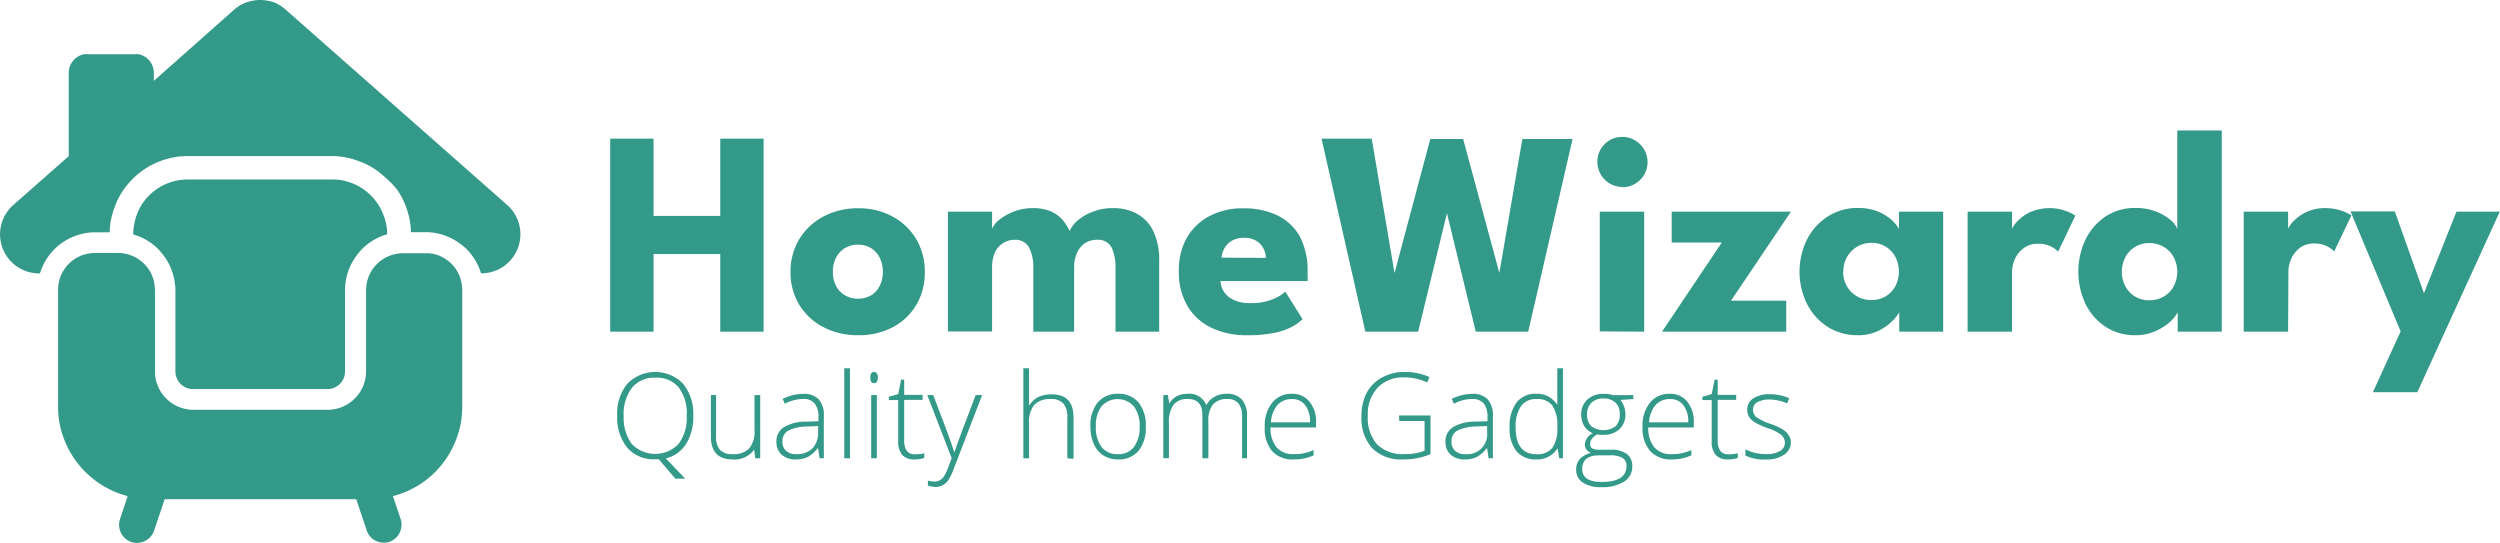 <svg xmlns="http://www.w3.org/2000/svg" viewBox="0 0 346.19 75.16"><defs><style>.cls-1{fill:#339989;}</style></defs><title>Asset 4</title><g id="Layer_2" data-name="Layer 2"><g id="Layer_1-2" data-name="Layer 1"><path class="cls-1" d="M70.24,28.39l-30.62-27A5.49,5.49,0,0,0,38,.35,5,5,0,0,0,37,.09a5.27,5.27,0,0,0-1.94,0,5.13,5.13,0,0,0-1,.26,5.41,5.41,0,0,0-.87.43,4.59,4.59,0,0,0-.79.58L21.3,11.2V10.08a2.94,2.94,0,0,0-.05-.51,4,4,0,0,0-.15-.49,3.21,3.21,0,0,0-.24-.45,2.6,2.6,0,0,0-.33-.4,2.51,2.51,0,0,0-.4-.33,2.42,2.42,0,0,0-.45-.24,2.21,2.21,0,0,0-.5-.15,2.94,2.94,0,0,0-.51,0H12.15a3,3,0,0,0-.52,0,2.13,2.13,0,0,0-.49.15,2.42,2.42,0,0,0-.45.24,2.13,2.13,0,0,0-.4.33,2.6,2.6,0,0,0-.33.4,3.21,3.21,0,0,0-.24.45,2.13,2.13,0,0,0-.15.49,2.94,2.94,0,0,0-.05.51V21.62L1.84,28.39a5.41,5.41,0,0,0,3.58,9.47h.11A8.65,8.65,0,0,1,6,36.67a8.14,8.14,0,0,1,.65-1.1,7.91,7.91,0,0,1,1.77-1.82,8.25,8.25,0,0,1,1.09-.68,8,8,0,0,1,1.17-.49,7.68,7.68,0,0,1,2.51-.41h2a9.28,9.28,0,0,1,.08-1.05c0-.34.1-.69.17-1s.17-.68.28-1,.23-.66.37-1,.29-.63.46-.94.35-.6.55-.89a10.19,10.19,0,0,1,.64-.83c.23-.27.46-.52.71-.77s.51-.47.79-.69a10.1,10.1,0,0,1,.84-.62c.3-.19.6-.37.91-.53a10.26,10.26,0,0,1,.95-.44c.32-.13.65-.25,1-.35s.68-.18,1-.25a9,9,0,0,1,1-.15c.35,0,.69-.05,1-.05h20c.35,0,.69,0,1,.05a9,9,0,0,1,1,.15c.34.07.68.15,1,.25s.66.22,1,.35a10.26,10.26,0,0,1,1,.44c.31.16.61.34.91.53a10.1,10.1,0,0,1,.84.62c.28.22.54.45.79.69A11.91,11.91,0,0,1,55,26.27c.19.29.38.59.55.89s.32.62.46.94a8.94,8.94,0,0,1,.37,1c.11.33.2.67.28,1s.13.69.17,1,.07.7.08,1.05h2a7.68,7.68,0,0,1,1.27.1,8.31,8.31,0,0,1,1.24.3,8.19,8.19,0,0,1,1.18.5,8.48,8.48,0,0,1,1.08.67,9.62,9.62,0,0,1,1,.84,9.46,9.46,0,0,1,.82,1,8.08,8.08,0,0,1,.64,1.1,7.54,7.54,0,0,1,.47,1.19h.1A5.41,5.41,0,0,0,70.24,28.39Z"/><path class="cls-1" d="M24.29,40.18V51.44a2.5,2.5,0,0,0,.05.47,1.88,1.88,0,0,0,.14.46,2.1,2.1,0,0,0,.22.42,2.69,2.69,0,0,0,.3.37,1.79,1.79,0,0,0,.38.3,2.38,2.38,0,0,0,.41.23,2.69,2.69,0,0,0,.46.14,2.61,2.61,0,0,0,.48.05H45.34a2.61,2.61,0,0,0,.48-.05,2.35,2.35,0,0,0,.45-.14,2.55,2.55,0,0,0,.43-.23,2,2,0,0,0,.37-.3,2.2,2.2,0,0,0,.3-.37,2.82,2.82,0,0,0,.23-.42,2.42,2.42,0,0,0,.13-.46,1.88,1.88,0,0,0,.05-.47V40.18a7.93,7.93,0,0,1,.11-1.29,7.73,7.73,0,0,1,.31-1.26,8.36,8.36,0,0,1,.51-1.19,9.61,9.61,0,0,1,.7-1.09,8,8,0,0,1,.86-1,8.74,8.74,0,0,1,1-.81,8.29,8.29,0,0,1,1.12-.64,6.61,6.61,0,0,1,1.22-.45v-.06A7.26,7.26,0,0,0,53.47,31,7.76,7.76,0,0,0,53,29.53a7.16,7.16,0,0,0-.7-1.31,7.38,7.38,0,0,0-.94-1.15,7.91,7.91,0,0,0-1.14-.94,7.5,7.5,0,0,0-1.31-.7A7.76,7.76,0,0,0,47.53,25a7.36,7.36,0,0,0-1.48-.15H26a7.36,7.36,0,0,0-1.48.15,7,7,0,0,0-1.42.43,7.16,7.16,0,0,0-1.31.7,7.38,7.38,0,0,0-1.15.94,7.48,7.48,0,0,0-.94,1.15A7.56,7.56,0,0,0,18.6,31a7.26,7.26,0,0,0-.15,1.47v0a8.93,8.93,0,0,1,1.22.45,9.53,9.53,0,0,1,1.12.64,8,8,0,0,1,1,.82,8,8,0,0,1,.86,1,7.23,7.23,0,0,1,.7,1.09,8.36,8.36,0,0,1,.51,1.19,7.73,7.73,0,0,1,.31,1.26A7.83,7.83,0,0,1,24.29,40.18Z"/><path class="cls-1" d="M58.9,35.07H55.8a4.85,4.85,0,0,0-1,.1,4.72,4.72,0,0,0-.95.29,5,5,0,0,0-.89.47,5.23,5.23,0,0,0-.77.64,4.76,4.76,0,0,0-.64.77,5.71,5.71,0,0,0-.47.88,5.31,5.31,0,0,0-.29,1,5.56,5.56,0,0,0-.1,1V51.44a5.24,5.24,0,0,1-.1,1,4.43,4.43,0,0,1-.3,1,5.15,5.15,0,0,1-.49.93,5.77,5.77,0,0,1-.67.81,5.25,5.25,0,0,1-.81.67,5.41,5.41,0,0,1-.92.49,4.51,4.51,0,0,1-1,.3,5.17,5.17,0,0,1-1,.11H26.74a5.17,5.17,0,0,1-1-.11,5.87,5.87,0,0,1-1-.3,5.46,5.46,0,0,1-.92-.5,5.15,5.15,0,0,1-1.47-1.47,4.87,4.87,0,0,1-.49-.93,4.43,4.43,0,0,1-.3-1,4.58,4.58,0,0,1-.1-1V40.18a5.56,5.56,0,0,0-.1-1,6.26,6.26,0,0,0-.29-1,5,5,0,0,0-.48-.88,4.24,4.24,0,0,0-.63-.77,5.31,5.31,0,0,0-.78-.64,5.08,5.08,0,0,0-1.84-.76,4.68,4.68,0,0,0-1-.1H13.19a4.75,4.75,0,0,0-1,.1,4.62,4.62,0,0,0-1,.29,5,5,0,0,0-.89.47,5.81,5.81,0,0,0-.77.64,4.24,4.24,0,0,0-.63.77,5,5,0,0,0-.48.88,6.26,6.26,0,0,0-.29,1,5.55,5.55,0,0,0-.09,1V56.29a12.39,12.39,0,0,0,.17,2.1,11.94,11.94,0,0,0,.51,2,13.25,13.25,0,0,0,.84,1.93,13.75,13.75,0,0,0,1.15,1.77,12.34,12.34,0,0,0,1.42,1.56A14.06,14.06,0,0,0,13.84,67a13.65,13.65,0,0,0,1.84,1,13.06,13.06,0,0,0,2,.7l-1.06,3.17a2.77,2.77,0,0,0-.11.48,2.64,2.64,0,0,0,.07,1,2.45,2.45,0,0,0,.17.45,2.39,2.39,0,0,0,.26.41,2.82,2.82,0,0,0,.33.36,2.63,2.63,0,0,0,.4.28,2.28,2.28,0,0,0,.45.2,1.89,1.89,0,0,0,.47.11,2.72,2.72,0,0,0,.49,0,2.64,2.64,0,0,0,.49-.08,2.23,2.23,0,0,0,.45-.18,2.26,2.26,0,0,0,.42-.26,2.31,2.31,0,0,0,.36-.34,2.37,2.37,0,0,0,.28-.4,3.07,3.07,0,0,0,.2-.45l1.45-4.32H49.33l1.45,4.32a2.28,2.28,0,0,0,.2.45,2.76,2.76,0,0,0,.28.39,2.31,2.31,0,0,0,.36.34,3.54,3.54,0,0,0,.41.26,3.61,3.61,0,0,0,.46.17,2.67,2.67,0,0,0,.48.08,4,4,0,0,0,.49,0,2.26,2.26,0,0,0,.91-.32,2.14,2.14,0,0,0,.39-.28,3.61,3.61,0,0,0,.33-.35,2.76,2.76,0,0,0,.42-.87,2.43,2.43,0,0,0,.08-.47,2.38,2.38,0,0,0-.12-1l-1.06-3.15A12.76,12.76,0,0,0,58.25,67a12.57,12.57,0,0,0,3.08-2.86,12.29,12.29,0,0,0,1.15-1.78,13.25,13.25,0,0,0,.84-1.93,13.1,13.1,0,0,0,.52-2,13.52,13.52,0,0,0,.17-2.1V40.18a4.78,4.78,0,0,0-.1-1,5.31,5.31,0,0,0-.29-1,5.71,5.71,0,0,0-.47-.88,4.76,4.76,0,0,0-.64-.77,5.23,5.23,0,0,0-.77-.64,5.33,5.33,0,0,0-.88-.47,5,5,0,0,0-1-.29A4.85,4.85,0,0,0,58.9,35.07Z"/><path class="cls-1" d="M96,57.55a7,7,0,0,1-1,3.93,4.57,4.57,0,0,1-2.8,2l2.68,2.8H93.51L91.23,63.6l-.26,0h-.26A4.84,4.84,0,0,1,86.86,62a6.64,6.64,0,0,1-1.39-4.46,6.49,6.49,0,0,1,1.41-4.41,5.38,5.38,0,0,1,7.7,0A6.54,6.54,0,0,1,96,57.55Zm-9.63,0a6.07,6.07,0,0,0,1.12,3.93,4.5,4.5,0,0,0,6.47,0,6,6,0,0,0,1.13-3.93A5.91,5.91,0,0,0,94,53.67a3.91,3.91,0,0,0-3.22-1.37,4,4,0,0,0-3.25,1.37A6,6,0,0,0,86.36,57.55Z"/><path class="cls-1" d="M99.16,54.71v5.66a2.81,2.81,0,0,0,.55,1.94,2.29,2.29,0,0,0,1.73.58,3,3,0,0,0,2.29-.78,3.67,3.67,0,0,0,.75-2.58V54.71h.79v8.75h-.69l-.14-1.21h0a3.32,3.32,0,0,1-3,1.37q-3,0-3-3.2V54.71Z"/><path class="cls-1" d="M113.49,63.46l-.2-1.39h-.06a4.67,4.67,0,0,1-1.37,1.21,3.78,3.78,0,0,1-1.64.34,2.82,2.82,0,0,1-2-.67,2.35,2.35,0,0,1-.7-1.81,2.24,2.24,0,0,1,1.06-2,5.85,5.85,0,0,1,3.09-.75l1.67-.06v-.56a3,3,0,0,0-.51-1.88,1.93,1.93,0,0,0-1.63-.64,5.51,5.51,0,0,0-2.52.66l-.3-.68a6.62,6.62,0,0,1,2.84-.69,2.82,2.82,0,0,1,2.16.77,3.29,3.29,0,0,1,.7,2.32v5.82Zm-3.2-.57a3,3,0,0,0,2.19-.78,3.06,3.06,0,0,0,.81-2.24V59l-1.53.06a5.92,5.92,0,0,0-2.62.58,1.64,1.64,0,0,0-.79,1.51,1.66,1.66,0,0,0,.51,1.29A2.06,2.06,0,0,0,110.29,62.89Z"/><path class="cls-1" d="M117.7,63.46h-.79V51h.79Z"/><path class="cls-1" d="M121.42,63.46h-.78V54.71h.78Zm-.9-11.18c0-.51.16-.77.5-.77a.47.47,0,0,1,.4.2,1,1,0,0,1,.14.57,1.08,1.08,0,0,1-.14.58.44.44,0,0,1-.4.2C120.68,53.06,120.52,52.8,120.52,52.28Z"/><path class="cls-1" d="M126.66,62.91a5.27,5.27,0,0,0,1.33-.14v.65a4.27,4.27,0,0,1-1.33.2,2.23,2.23,0,0,1-1.74-.63,2.87,2.87,0,0,1-.54-1.93V55.4h-1.29v-.46l1.29-.37.4-2h.43v2.11h2.55v.69h-2.55v5.54a2.58,2.58,0,0,0,.34,1.49A1.3,1.3,0,0,0,126.66,62.91Z"/><path class="cls-1" d="M128.41,54.71h.82l1.86,4.9c.56,1.52.91,2.54,1.06,3.06h0c.23-.69.6-1.73,1.11-3.1l1.85-4.86H136l-3.91,10.16a7.89,7.89,0,0,1-.8,1.67,2.32,2.32,0,0,1-.75.66,2.2,2.2,0,0,1-1.05.23,3.36,3.36,0,0,1-1-.19v-.68a3.92,3.92,0,0,0,1,.12,1.28,1.28,0,0,0,.71-.2,1.6,1.6,0,0,0,.56-.59,7.66,7.66,0,0,0,.59-1.28c.22-.6.37-1,.44-1.15Z"/><path class="cls-1" d="M147.8,63.46V57.78a2.75,2.75,0,0,0-.57-1.92,2.19,2.19,0,0,0-1.71-.6,3,3,0,0,0-2.3.8,3.75,3.75,0,0,0-.72,2.56v4.84h-.79V51h.79v4l0,1.12h.06a2.92,2.92,0,0,1,1.23-1.14,4.21,4.21,0,0,1,1.87-.37q3,0,3,3.21v5.72Z"/><path class="cls-1" d="M158.66,59.07a5,5,0,0,1-1,3.36,3.55,3.55,0,0,1-2.86,1.19,3.7,3.7,0,0,1-2-.55,3.49,3.49,0,0,1-1.33-1.59,5.7,5.7,0,0,1-.47-2.41,5,5,0,0,1,1-3.33,3.58,3.58,0,0,1,2.84-1.21,3.52,3.52,0,0,1,2.84,1.23A4.93,4.93,0,0,1,158.66,59.07Zm-6.91,0a4.52,4.52,0,0,0,.78,2.82,2.73,2.73,0,0,0,2.26,1,2.68,2.68,0,0,0,2.24-1,4.52,4.52,0,0,0,.78-2.82,4.36,4.36,0,0,0-.8-2.8,3,3,0,0,0-4.48,0A4.42,4.42,0,0,0,151.75,59.07Z"/><path class="cls-1" d="M172,63.46V57.72a2.87,2.87,0,0,0-.5-1.86,1.86,1.86,0,0,0-1.53-.6,2.5,2.5,0,0,0-2,.74,3.54,3.54,0,0,0-.64,2.34v5.12h-.83v-6c0-1.47-.67-2.21-2-2.21a2.41,2.41,0,0,0-2,.8,4.17,4.17,0,0,0-.63,2.56v4.84h-.78V54.71h.64l.18,1.19h0a2.54,2.54,0,0,1,1-1,3,3,0,0,1,1.47-.37,2.52,2.52,0,0,1,2.66,1.57h0a2.92,2.92,0,0,1,1.15-1.16,3.26,3.26,0,0,1,1.63-.41,2.76,2.76,0,0,1,2.13.77,3.42,3.42,0,0,1,.73,2.44v5.72Z"/><path class="cls-1" d="M179.14,63.62a3.82,3.82,0,0,1-3-1.17,4.81,4.81,0,0,1-1-3.3,5.1,5.1,0,0,1,1-3.35,3.37,3.37,0,0,1,2.76-1.27,3,3,0,0,1,2.43,1.09,4.36,4.36,0,0,1,.91,2.92v.65h-6.3a4.14,4.14,0,0,0,.84,2.76,3,3,0,0,0,2.36.94,7.35,7.35,0,0,0,1.31-.1,7.44,7.44,0,0,0,1.45-.46v.72a6.6,6.6,0,0,1-1.37.45A7.42,7.42,0,0,1,179.14,63.62Zm-.24-8.36a2.65,2.65,0,0,0-2,.82,4,4,0,0,0-.9,2.4h5.41a3.76,3.76,0,0,0-.66-2.36A2.2,2.2,0,0,0,178.9,55.26Z"/><path class="cls-1" d="M193.74,57.53h4.35v5.36a9.63,9.63,0,0,1-3.84.73A5.62,5.62,0,0,1,190,62.05a6.23,6.23,0,0,1-1.47-4.45,6.85,6.85,0,0,1,.72-3.19,5.12,5.12,0,0,1,2.12-2.13,6.32,6.32,0,0,1,3.14-.77,8,8,0,0,1,3.44.71l-.32.74a7.46,7.46,0,0,0-3.16-.7,4.9,4.9,0,0,0-3.71,1.43,5.39,5.39,0,0,0-1.35,3.86,5.57,5.57,0,0,0,1.29,4,5.06,5.06,0,0,0,3.81,1.33,7.28,7.28,0,0,0,2.76-.46V58.3h-3.51Z"/><path class="cls-1" d="M206.14,63.46l-.21-1.39h-.06a4.44,4.44,0,0,1-1.37,1.21,3.7,3.7,0,0,1-1.63.34,2.82,2.82,0,0,1-2-.67,2.32,2.32,0,0,1-.71-1.81,2.25,2.25,0,0,1,1.07-2,5.84,5.84,0,0,1,3.08-.75l1.67-.06v-.56a3,3,0,0,0-.5-1.88,2,2,0,0,0-1.63-.64,5.51,5.51,0,0,0-2.52.66l-.3-.68a6.62,6.62,0,0,1,2.84-.69,2.78,2.78,0,0,1,2.15.77,3.29,3.29,0,0,1,.71,2.32v5.82Zm-3.21-.57a2.75,2.75,0,0,0,3-3V59l-1.53.06a6,6,0,0,0-2.62.58,1.65,1.65,0,0,0-.78,1.51,1.69,1.69,0,0,0,.5,1.29A2.06,2.06,0,0,0,202.93,62.89Z"/><path class="cls-1" d="M212.77,54.53a3.38,3.38,0,0,1,1.63.37,3.56,3.56,0,0,1,1.25,1.16h0c0-.67,0-1.33,0-2V51h.78V63.46h-.52l-.2-1.33h-.06a3.3,3.3,0,0,1-2.88,1.49A3.4,3.4,0,0,1,210,62.49a4.92,4.92,0,0,1-.95-3.28,5.43,5.43,0,0,1,.95-3.47A3.3,3.3,0,0,1,212.77,54.53Zm0,.73a2.49,2.49,0,0,0-2.16,1,5,5,0,0,0-.73,2.92q0,3.72,2.89,3.72a2.59,2.59,0,0,0,2.17-.86,4.51,4.51,0,0,0,.71-2.84v-.14a4.9,4.9,0,0,0-.69-2.91A2.58,2.58,0,0,0,212.77,55.26Z"/><path class="cls-1" d="M226.17,54.71v.55l-1.79.12a3.13,3.13,0,0,1,.7,2,2.7,2.7,0,0,1-.84,2.06,3.15,3.15,0,0,1-2.24.78,4,4,0,0,1-.84-.06,2.26,2.26,0,0,0-.73.61,1.14,1.14,0,0,0-.24.7.71.71,0,0,0,.3.63,2.38,2.38,0,0,0,1.09.18h1.51a3.5,3.5,0,0,1,2.18.58,2,2,0,0,1,.76,1.69,2.42,2.42,0,0,1-1.13,2.14,5.57,5.57,0,0,1-3.18.77,4.38,4.38,0,0,1-2.56-.65,2.06,2.06,0,0,1-.9-1.77,2.17,2.17,0,0,1,.54-1.51,3,3,0,0,1,1.53-.81,1.45,1.45,0,0,1-.64-.46,1.22,1.22,0,0,1-.23-.73A1.88,1.88,0,0,1,220.57,60a2.56,2.56,0,0,1-1.19-1,2.94,2.94,0,0,1-.42-1.56,2.71,2.71,0,0,1,.83-2.09,3.15,3.15,0,0,1,2.25-.81,3.82,3.82,0,0,1,1.33.18ZM219.1,64.93c0,1.21.89,1.81,2.68,1.81,2.3,0,3.45-.73,3.45-2.2a1.22,1.22,0,0,0-.55-1.12,3.23,3.23,0,0,0-1.75-.37H221.5C219.9,63.05,219.1,63.68,219.1,64.93Zm.67-7.5a2.1,2.1,0,0,0,.6,1.6,2.87,2.87,0,0,0,3.35,0,2.2,2.2,0,0,0,.58-1.62,2.14,2.14,0,0,0-.6-1.67,2.42,2.42,0,0,0-1.68-.56,2.23,2.23,0,0,0-1.65.6A2.2,2.2,0,0,0,219.77,57.43Z"/><path class="cls-1" d="M231.5,63.62a3.82,3.82,0,0,1-3-1.17,4.81,4.81,0,0,1-1.05-3.3,5.1,5.1,0,0,1,1-3.35,3.37,3.37,0,0,1,2.76-1.27,3,3,0,0,1,2.44,1.09,4.41,4.41,0,0,1,.9,2.92v.65h-6.3a4.14,4.14,0,0,0,.84,2.76,3,3,0,0,0,2.36.94,7.35,7.35,0,0,0,1.31-.1,7.24,7.24,0,0,0,1.45-.46v.72a6.6,6.6,0,0,1-1.37.45A7.42,7.42,0,0,1,231.5,63.62Zm-.24-8.36a2.65,2.65,0,0,0-2,.82,4,4,0,0,0-.9,2.4h5.42a3.7,3.7,0,0,0-.67-2.36A2.2,2.2,0,0,0,231.26,55.26Z"/><path class="cls-1" d="M239.31,62.91a5.27,5.27,0,0,0,1.33-.14v.65a4.22,4.22,0,0,1-1.33.2,2.19,2.19,0,0,1-1.73-.63,2.87,2.87,0,0,1-.55-1.93V55.4h-1.29v-.46l1.29-.37.41-2h.42v2.11h2.56v.69h-2.56v5.54a2.58,2.58,0,0,0,.34,1.49A1.3,1.3,0,0,0,239.31,62.91Z"/><path class="cls-1" d="M248,61.18A2.07,2.07,0,0,1,247,63a4.3,4.3,0,0,1-2.52.63,5.92,5.92,0,0,1-2.78-.55v-.86a6.12,6.12,0,0,0,2.78.66,3.73,3.73,0,0,0,2-.42,1.3,1.3,0,0,0,.68-1.15,1.39,1.39,0,0,0-.54-1.11,5.61,5.61,0,0,0-1.75-.88,10.65,10.65,0,0,1-1.86-.83,2.67,2.67,0,0,1-.8-.76,1.93,1.93,0,0,1-.26-1,1.78,1.78,0,0,1,.82-1.55,4,4,0,0,1,2.32-.59,6.66,6.66,0,0,1,2.68.55l-.3.72a6.28,6.28,0,0,0-2.38-.54,3.45,3.45,0,0,0-1.71.36,1.11,1.11,0,0,0-.63,1,1.35,1.35,0,0,0,.48,1.09,7.78,7.78,0,0,0,1.92.92,8.46,8.46,0,0,1,1.71.77,2.53,2.53,0,0,1,.81.78A1.86,1.86,0,0,1,248,61.18Z"/><path class="cls-1" d="M99.74,35.18H90.5V45.93h-6V19.2h6V29.9h9.24V19.2h6V45.93h-6Z"/><path class="cls-1" d="M118.81,46.42A10.18,10.18,0,0,1,114,45.29a8.46,8.46,0,0,1-3.32-3.09,8.57,8.57,0,0,1-1.21-4.53,8.67,8.67,0,0,1,1.21-4.55A8.58,8.58,0,0,1,114,30a10,10,0,0,1,4.85-1.16A9.79,9.79,0,0,1,123.63,30a8.42,8.42,0,0,1,3.26,3.14,8.83,8.83,0,0,1,1.17,4.55,8.73,8.73,0,0,1-1.17,4.53,8.3,8.3,0,0,1-3.26,3.09A10,10,0,0,1,118.81,46.42Zm0-5.06a3.45,3.45,0,0,0,1.82-.47,3.14,3.14,0,0,0,1.2-1.32,4.24,4.24,0,0,0,.42-1.92,4.29,4.29,0,0,0-.42-1.94,3.25,3.25,0,0,0-1.2-1.34,3.37,3.37,0,0,0-1.82-.49,3.43,3.43,0,0,0-1.83.49,3.3,3.3,0,0,0-1.22,1.34,4.17,4.17,0,0,0-.43,1.94,4.11,4.11,0,0,0,.43,1.92A3.18,3.18,0,0,0,117,40.89,3.51,3.51,0,0,0,118.81,41.36Z"/><path class="cls-1" d="M154.12,28.82a6.84,6.84,0,0,1,3.32.78A5.43,5.43,0,0,1,159.7,32a9.19,9.19,0,0,1,.82,4.17v9.76h-6.05V37.1a6.4,6.4,0,0,0-.53-2.81,2.1,2.1,0,0,0-2.09-1.08,2.88,2.88,0,0,0-1.64.49,3.19,3.19,0,0,0-1.09,1.35,4.94,4.94,0,0,0-.38,2.05v8.83h-5.65V37.1a6,6,0,0,0-.58-2.81,2.11,2.11,0,0,0-2-1.08,2.87,2.87,0,0,0-1.64.48A3,3,0,0,0,137.75,35a5.14,5.14,0,0,0-.37,2.07v8.83h-6.12V29.31h6.12v2.37a3.23,3.23,0,0,1,1.06-1.29,7.23,7.23,0,0,1,2-1.11,7.15,7.15,0,0,1,2.58-.46,6.2,6.2,0,0,1,2.47.44,4.68,4.68,0,0,1,1.63,1.16,6.66,6.66,0,0,1,1,1.58,4,4,0,0,1,1.12-1.47,6.81,6.81,0,0,1,2.11-1.22A7.38,7.38,0,0,1,154.12,28.82Z"/><path class="cls-1" d="M169,38.92a3,3,0,0,0,.57,1.6A3.34,3.34,0,0,0,171,41.6a5.32,5.32,0,0,0,2.14.38,8.61,8.61,0,0,0,2.12-.23,6.84,6.84,0,0,0,1.64-.61,4.49,4.49,0,0,0,1.08-.76l2.39,3.81a6.24,6.24,0,0,1-1.44,1.05,8.82,8.82,0,0,1-2.41.84,17.24,17.24,0,0,1-3.78.34,11.19,11.19,0,0,1-4.92-1,7.77,7.77,0,0,1-3.36-3,9.35,9.35,0,0,1-1.22-4.92,9.09,9.09,0,0,1,1-4.38A7.8,7.8,0,0,1,167.34,30a9.71,9.71,0,0,1,4.88-1.15,10.48,10.48,0,0,1,4.71,1A7.05,7.05,0,0,1,180,32.76a10.08,10.08,0,0,1,1.07,4.87v.64a3,3,0,0,1,0,.65Zm6.3-3.21a3.11,3.11,0,0,0-.34-1.3,2.62,2.62,0,0,0-1-1.06,3,3,0,0,0-1.66-.42,3.37,3.37,0,0,0-1.72.41,2.81,2.81,0,0,0-1,1,3.2,3.2,0,0,0-.43,1.34Z"/><path class="cls-1" d="M211.62,45.93h-7.26l-4.54-18.65h1.09l-4.53,18.65h-7.31L183,19.2h6.95L193.14,38h-.08l5-18.75h4.55L207.68,38h-.09l3.22-18.75h6.95Z"/><path class="cls-1" d="M224.68,25.89a3.48,3.48,0,0,1-3.48-3.47,3.42,3.42,0,0,1,1-2.46,3.37,3.37,0,0,1,2.46-1,3.31,3.31,0,0,1,1.75.48,3.73,3.73,0,0,1,1.27,1.26,3.49,3.49,0,0,1-3,5.23Zm-3.15,20V29.31h6.15V45.93Z"/><path class="cls-1" d="M231.49,29.31H248l-8.3,12.33h7.65v4.29H230.15l8.28-12.35h-6.94Z"/><path class="cls-1" d="M263,45.93V43.24a5,5,0,0,1-.92,1.17,7,7,0,0,1-1.95,1.39,6.22,6.22,0,0,1-2.84.62,7.63,7.63,0,0,1-4.25-1.19,8.07,8.07,0,0,1-2.83-3.18,10.11,10.11,0,0,1,0-8.85A8.13,8.13,0,0,1,253.07,30a7.56,7.56,0,0,1,4.25-1.2,7,7,0,0,1,2.74.5,6.55,6.55,0,0,1,1.9,1.17,4.52,4.52,0,0,1,1,1.25V29.31h6.12V45.93Zm-7.77-8.3a3.93,3.93,0,0,0,.52,2,3.74,3.74,0,0,0,1.41,1.41,3.84,3.84,0,0,0,1.95.51,3.75,3.75,0,0,0,2-.51,3.67,3.67,0,0,0,1.35-1.41,4.45,4.45,0,0,0,0-4.06,3.66,3.66,0,0,0-3.32-1.94,3.85,3.85,0,0,0-3.36,1.94A3.93,3.93,0,0,0,255.26,37.63Z"/><path class="cls-1" d="M278.62,45.93h-6.15V29.31h6.15v2.57h-.1a4.06,4.06,0,0,1,.79-1.19,6,6,0,0,1,1.76-1.29,6.71,6.71,0,0,1,4.9-.22,6.14,6.14,0,0,1,1.42.67l-2.39,5a3.26,3.26,0,0,0-1-.72,3.85,3.85,0,0,0-1.79-.38,3.18,3.18,0,0,0-2,.63A3.83,3.83,0,0,0,279,35.91a4.32,4.32,0,0,0-.38,1.68Z"/><path class="cls-1" d="M295.73,46.42a7.41,7.41,0,0,1-4.19-1.19,7.9,7.9,0,0,1-2.76-3.18,10.48,10.48,0,0,1,0-8.85A8,8,0,0,1,291.54,30a7.34,7.34,0,0,1,4.19-1.2,7.61,7.61,0,0,1,2.84.5,6.9,6.9,0,0,1,2,1.17,2.74,2.74,0,0,1,.93,1.25V18.07h6.16V45.93h-6.1V43.24a5,5,0,0,1-1.25,1.49,7.5,7.5,0,0,1-2.05,1.21A6.59,6.59,0,0,1,295.73,46.42Zm1.89-4.84a3.9,3.9,0,0,0,2-.51A3.62,3.62,0,0,0,301,39.66a4.37,4.37,0,0,0,0-4.06,3.65,3.65,0,0,0-1.39-1.42,3.81,3.81,0,0,0-2-.52,3.66,3.66,0,0,0-1.94.52,3.62,3.62,0,0,0-1.35,1.42,4.37,4.37,0,0,0,0,4.06,3.59,3.59,0,0,0,1.35,1.41A3.75,3.75,0,0,0,297.62,41.58Z"/><path class="cls-1" d="M316.85,45.93H310.7V29.31h6.15v2.57h-.1a4.06,4.06,0,0,1,.79-1.19,6,6,0,0,1,1.76-1.29,6,6,0,0,1,2.78-.58,6.85,6.85,0,0,1,3.54,1l-2.39,5a3.26,3.26,0,0,0-1-.72,3.85,3.85,0,0,0-1.79-.38,3.18,3.18,0,0,0-2,.63,3.83,3.83,0,0,0-1.17,1.52,4.32,4.32,0,0,0-.38,1.68Z"/><path class="cls-1" d="M335.66,40.61l4.5-11.3h6l-11.42,25h-6.15l3.84-8.42-6.94-16.62h6.13Z"/></g></g></svg>